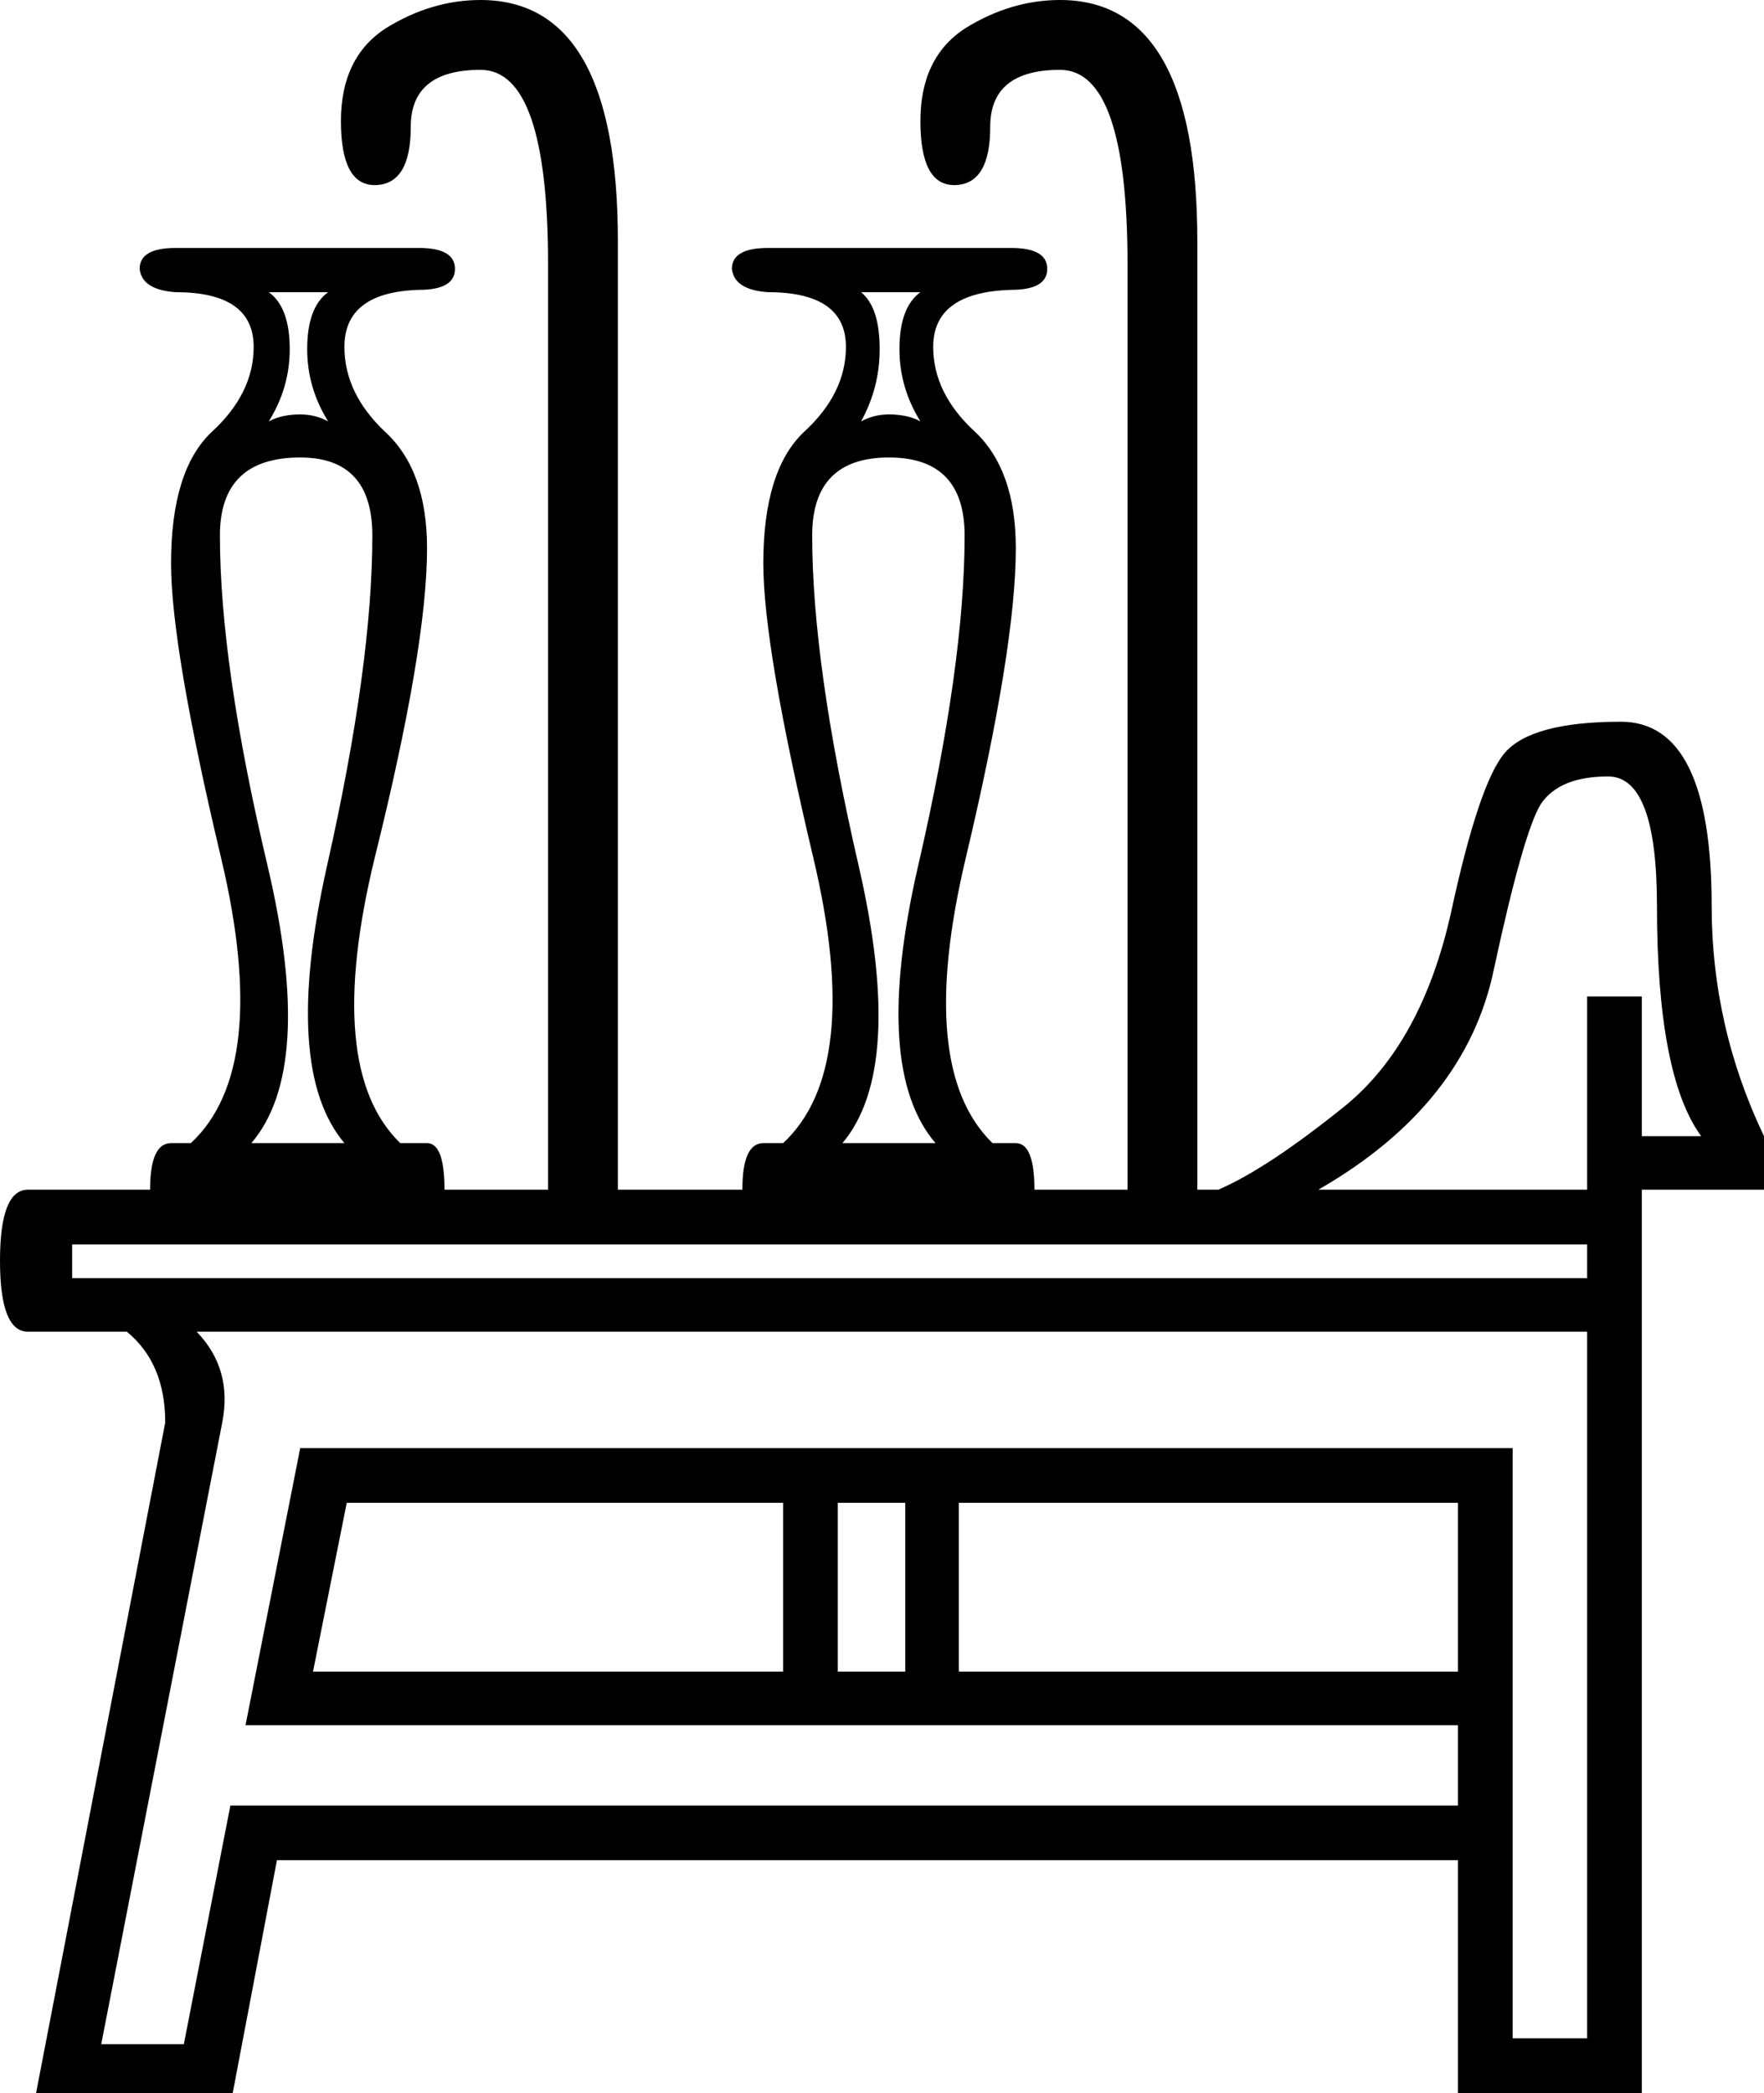 <?xml version='1.0' encoding ='UTF-8' standalone='yes'?>
<svg width='15.16' height='17.98' xmlns='http://www.w3.org/2000/svg' xmlns:xlink='http://www.w3.org/1999/xlink' >
<path style='fill:black; stroke:none' d=' M 2.82 2.51  Q 2.64 2.64 2.64 3  Q 2.64 3.33 2.82 3.62  Q 2.71 3.56 2.58 3.56  Q 2.42 3.56 2.31 3.62  Q 2.49 3.33 2.49 3  Q 2.49 2.64 2.31 2.51  Z  M 7.91 2.51  Q 7.73 2.64 7.73 3  Q 7.73 3.33 7.91 3.62  Q 7.8 3.56 7.64 3.56  Q 7.51 3.56 7.4 3.62  Q 7.56 3.33 7.56 3  Q 7.56 2.64 7.4 2.51  Z  M 2.58 3.93  Q 3.2 3.93 3.2 4.6  Q 3.2 5.71 2.81 7.44  Q 2.42 9.18 2.96 9.82  L 2.16 9.82  Q 2.71 9.18 2.3 7.44  Q 1.89 5.71 1.89 4.6  Q 1.89 3.93 2.58 3.93  Z  M 7.64 3.93  Q 8.29 3.93 8.29 4.6  Q 8.29 5.71 7.89 7.44  Q 7.49 9.18 8.04 9.82  L 7.24 9.82  Q 7.78 9.18 7.38 7.44  Q 6.98 5.71 6.98 4.6  Q 6.98 3.93 7.64 3.93  Z  M 13.82 6.67  Q 14.24 6.67 14.24 7.78  Q 14.24 9.24 14.62 9.76  L 14.11 9.76  L 14.11 8.56  L 13.64 8.56  L 13.64 10.22  L 11.33 10.22  Q 12.6 9.49 12.84 8.32  Q 13.09 7.16 13.24 6.91  Q 13.4 6.67 13.82 6.67  Z  M 13.64 10.69  L 13.64 10.98  L 0.62 10.98  L 0.62 10.69  Z  M 6.73 12.91  L 6.73 14.36  L 2.69 14.36  L 2.98 12.91  Z  M 7.78 12.91  L 7.78 14.36  L 7.2 14.36  L 7.2 12.91  Z  M 12.53 12.91  L 12.53 14.36  L 8.24 14.36  L 8.24 12.91  Z  M 13.64 11.44  L 13.64 17.51  L 13 17.51  L 13 12.44  L 2.58 12.44  L 2.11 14.82  L 12.53 14.82  L 12.53 15.51  L 1.98 15.51  L 1.58 17.56  L 0.87 17.56  L 1.91 12.22  Q 2 11.76 1.69 11.44  Z  M 4.13 0  Q 3.71 0 3.32 0.24  Q 2.93 0.49 2.93 1.04  Q 2.93 1.59 3.22 1.59  Q 3.22 1.59 3.23 1.59  Q 3.53 1.58 3.53 1.09  Q 3.53 0.6 4.13 0.6  Q 4.71 0.6 4.71 2.27  L 4.71 10.22  L 3.82 10.22  Q 3.82 9.82 3.67 9.82  L 3.44 9.82  Q 2.78 9.18 3.22 7.37  Q 3.67 5.56 3.67 4.71  Q 3.67 4.04 3.31 3.71  Q 2.96 3.38 2.96 2.98  Q 2.96 2.51 3.6 2.49  Q 3.91 2.49 3.91 2.31  Q 3.91 2.13 3.6 2.13  L 1.51 2.13  Q 1.2 2.13 1.2 2.31  Q 1.22 2.49 1.51 2.51  Q 2.18 2.51 2.18 2.98  Q 2.18 3.38 1.82 3.71  Q 1.47 4.04 1.47 4.84  Q 1.47 5.56 1.9 7.37  Q 2.33 9.18 1.64 9.82  L 1.47 9.82  Q 1.29 9.82 1.29 10.22  L 0.24 10.22  Q 0 10.22 0 10.83  Q 0 11.44 0.24 11.44  L 1.09 11.44  Q 1.42 11.71 1.42 12.22  L 0.31 17.98  L 2 17.98  L 2.38 15.98  L 12.53 15.98  L 12.53 17.98  L 14.11 17.98  L 14.11 10.22  L 15.16 10.22  L 15.16 9.76  Q 14.71 8.82 14.71 7.78  Q 14.71 6.2 13.93 6.2  Q 13.16 6.2 12.93 6.47  Q 12.71 6.73 12.47 7.84  Q 12.22 8.96 11.56 9.5  Q 10.89 10.04 10.47 10.22  L 10.29 10.22  L 10.29 2.07  Q 10.29 0 9.11 0  Q 8.69 0 8.3 0.24  Q 7.91 0.49 7.91 1.04  Q 7.91 1.59 8.2 1.59  Q 8.2 1.59 8.21 1.59  Q 8.51 1.58 8.51 1.09  Q 8.51 0.6 9.11 0.6  Q 9.69 0.6 9.69 2.27  L 9.69 10.22  L 8.89 10.22  Q 8.89 9.82 8.73 9.82  L 8.53 9.82  Q 7.87 9.18 8.3 7.37  Q 8.73 5.56 8.73 4.71  Q 8.73 4.04 8.38 3.71  Q 8.02 3.38 8.02 2.98  Q 8.02 2.51 8.69 2.49  Q 9 2.49 9 2.31  Q 9 2.13 8.69 2.13  L 6.6 2.13  Q 6.29 2.13 6.29 2.31  Q 6.31 2.49 6.6 2.51  Q 7.27 2.51 7.27 2.98  Q 7.27 3.38 6.91 3.71  Q 6.56 4.04 6.56 4.84  Q 6.56 5.56 6.99 7.37  Q 7.42 9.18 6.73 9.82  L 6.56 9.82  Q 6.38 9.82 6.38 10.22  L 5.31 10.22  L 5.31 2.07  Q 5.31 0 4.13 0  Z '/></svg>

